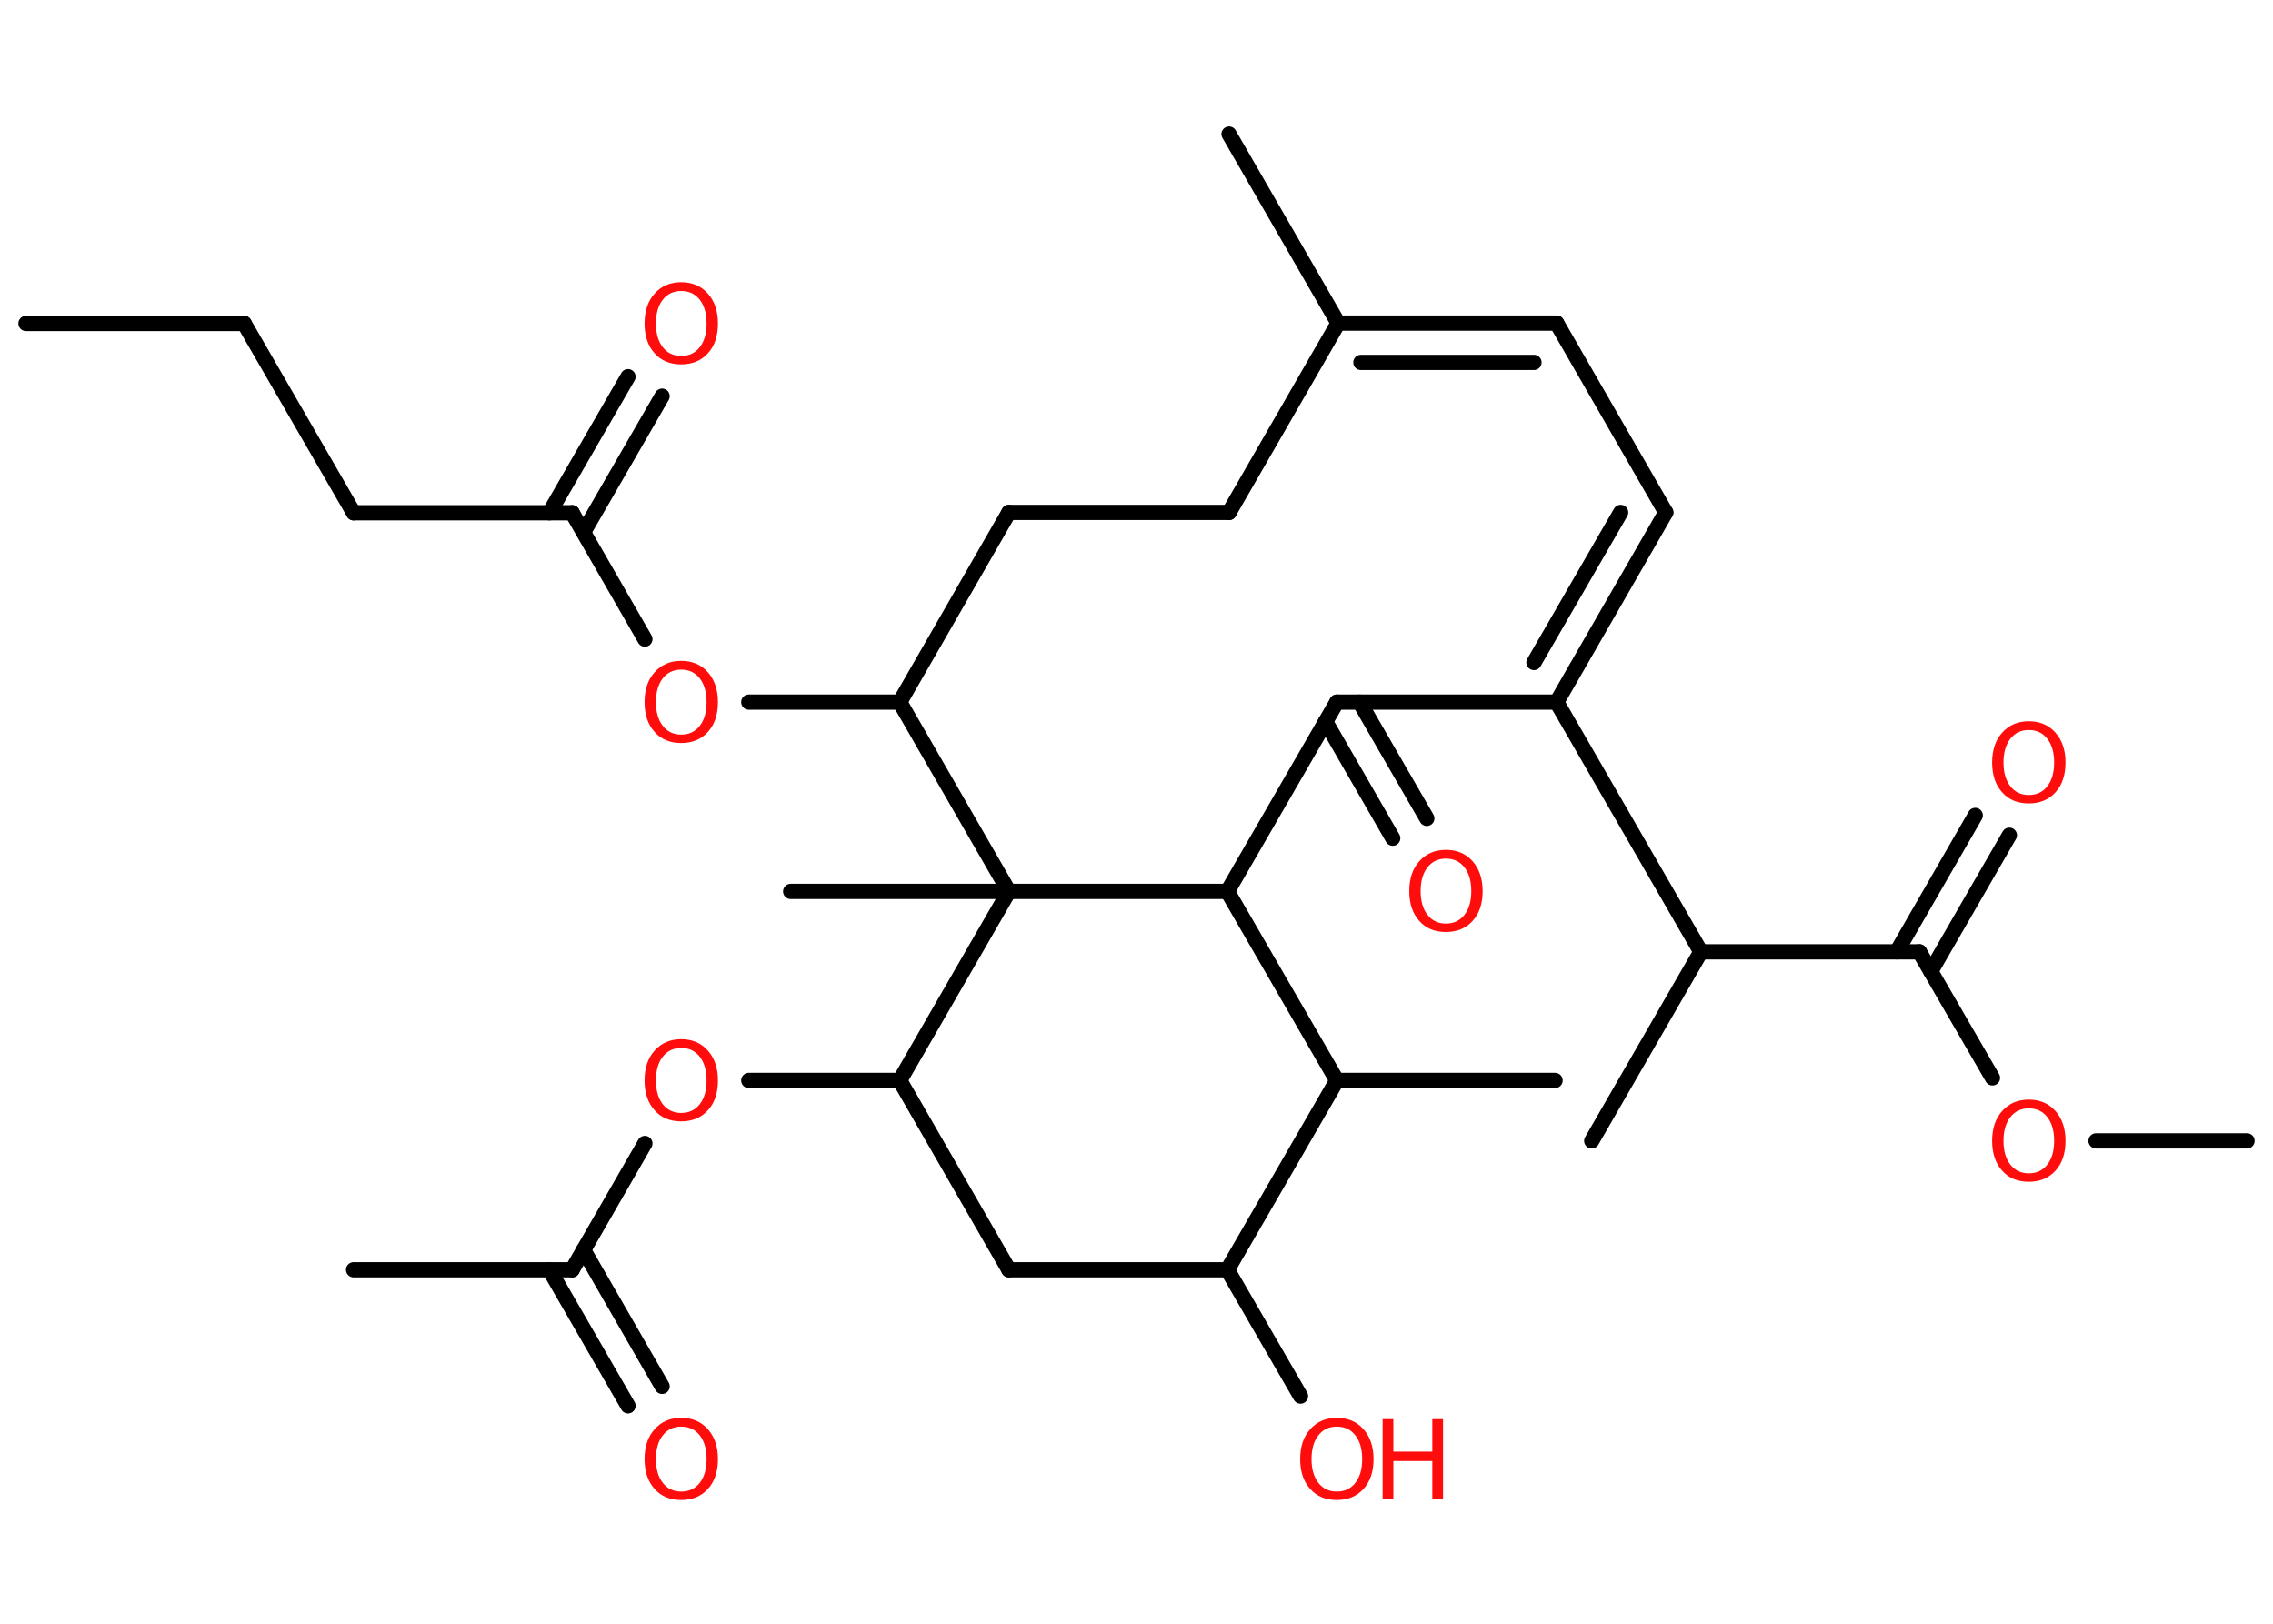 <?xml version='1.0' encoding='UTF-8'?>
<!DOCTYPE svg PUBLIC "-//W3C//DTD SVG 1.1//EN" "http://www.w3.org/Graphics/SVG/1.1/DTD/svg11.dtd">
<svg version='1.2' xmlns='http://www.w3.org/2000/svg' xmlns:xlink='http://www.w3.org/1999/xlink' width='70.0mm' height='50.0mm' viewBox='0 0 70.0 50.0'>
  <desc>Generated by the Chemistry Development Kit (http://github.com/cdk)</desc>
  <g stroke-linecap='round' stroke-linejoin='round' stroke='#000000' stroke-width='.47' fill='#FF0D0D'>
    <rect x='.0' y='.0' width='70.0' height='50.0' fill='#FFFFFF' stroke='none'/>
    <g id='mol1' class='mol'>
      <line id='mol1bnd1' class='bond' x1='.8' y1='9.96' x2='7.52' y2='9.96'/>
      <line id='mol1bnd2' class='bond' x1='7.52' y1='9.96' x2='10.89' y2='15.79'/>
      <line id='mol1bnd3' class='bond' x1='10.89' y1='15.79' x2='17.62' y2='15.79'/>
      <g id='mol1bnd4' class='bond'>
        <line x1='16.92' y1='15.79' x2='19.34' y2='11.6'/>
        <line x1='17.97' y1='16.39' x2='20.39' y2='12.2'/>
      </g>
      <line id='mol1bnd5' class='bond' x1='17.62' y1='15.79' x2='19.86' y2='19.68'/>
      <line id='mol1bnd6' class='bond' x1='23.06' y1='21.62' x2='27.71' y2='21.62'/>
      <line id='mol1bnd7' class='bond' x1='27.71' y1='21.62' x2='31.07' y2='15.78'/>
      <line id='mol1bnd8' class='bond' x1='31.07' y1='15.78' x2='37.85' y2='15.78'/>
      <line id='mol1bnd9' class='bond' x1='37.85' y1='15.78' x2='41.21' y2='9.95'/>
      <line id='mol1bnd10' class='bond' x1='41.21' y1='9.95' x2='37.85' y2='4.13'/>
      <g id='mol1bnd11' class='bond'>
        <line x1='47.94' y1='9.95' x2='41.21' y2='9.95'/>
        <line x1='47.24' y1='11.16' x2='41.91' y2='11.16'/>
      </g>
      <line id='mol1bnd12' class='bond' x1='47.94' y1='9.95' x2='51.3' y2='15.78'/>
      <g id='mol1bnd13' class='bond'>
        <line x1='47.94' y1='21.62' x2='51.3' y2='15.78'/>
        <line x1='47.24' y1='20.4' x2='49.91' y2='15.78'/>
      </g>
      <line id='mol1bnd14' class='bond' x1='47.94' y1='21.62' x2='52.38' y2='29.31'/>
      <line id='mol1bnd15' class='bond' x1='52.38' y1='29.31' x2='49.02' y2='35.13'/>
      <line id='mol1bnd16' class='bond' x1='52.38' y1='29.31' x2='59.11' y2='29.31'/>
      <g id='mol1bnd17' class='bond'>
        <line x1='58.41' y1='29.31' x2='60.83' y2='25.11'/>
        <line x1='59.46' y1='29.91' x2='61.88' y2='25.72'/>
      </g>
      <line id='mol1bnd18' class='bond' x1='59.11' y1='29.31' x2='61.36' y2='33.19'/>
      <line id='mol1bnd19' class='bond' x1='64.55' y1='35.13' x2='69.2' y2='35.13'/>
      <line id='mol1bnd20' class='bond' x1='47.94' y1='21.62' x2='41.17' y2='21.62'/>
      <g id='mol1bnd21' class='bond'>
        <line x1='41.87' y1='21.62' x2='43.94' y2='25.2'/>
        <line x1='40.82' y1='22.22' x2='42.89' y2='25.81'/>
      </g>
      <line id='mol1bnd22' class='bond' x1='41.17' y1='21.62' x2='37.8' y2='27.45'/>
      <line id='mol1bnd23' class='bond' x1='37.8' y1='27.45' x2='41.17' y2='33.27'/>
      <line id='mol1bnd24' class='bond' x1='41.17' y1='33.27' x2='47.89' y2='33.27'/>
      <line id='mol1bnd25' class='bond' x1='41.17' y1='33.27' x2='37.8' y2='39.1'/>
      <line id='mol1bnd26' class='bond' x1='37.8' y1='39.1' x2='40.05' y2='42.99'/>
      <line id='mol1bnd27' class='bond' x1='37.8' y1='39.1' x2='31.07' y2='39.1'/>
      <line id='mol1bnd28' class='bond' x1='31.07' y1='39.1' x2='27.71' y2='33.27'/>
      <line id='mol1bnd29' class='bond' x1='27.71' y1='33.27' x2='23.06' y2='33.27'/>
      <line id='mol1bnd30' class='bond' x1='19.86' y1='35.21' x2='17.62' y2='39.1'/>
      <line id='mol1bnd31' class='bond' x1='17.62' y1='39.1' x2='10.89' y2='39.1'/>
      <g id='mol1bnd32' class='bond'>
        <line x1='17.97' y1='38.49' x2='20.39' y2='42.69'/>
        <line x1='16.92' y1='39.1' x2='19.34' y2='43.29'/>
      </g>
      <line id='mol1bnd33' class='bond' x1='27.71' y1='33.27' x2='31.07' y2='27.45'/>
      <line id='mol1bnd34' class='bond' x1='27.71' y1='21.62' x2='31.07' y2='27.45'/>
      <line id='mol1bnd35' class='bond' x1='37.8' y1='27.45' x2='31.07' y2='27.45'/>
      <line id='mol1bnd36' class='bond' x1='31.07' y1='27.45' x2='24.35' y2='27.45'/>
      <path id='mol1atm5' class='atom' d='M20.98 8.96q-.36 .0 -.57 .27q-.21 .27 -.21 .73q.0 .46 .21 .73q.21 .27 .57 .27q.36 .0 .57 -.27q.21 -.27 .21 -.73q.0 -.46 -.21 -.73q-.21 -.27 -.57 -.27zM20.98 8.69q.51 .0 .82 .35q.31 .35 .31 .92q.0 .58 -.31 .92q-.31 .34 -.82 .34q-.52 .0 -.82 -.34q-.31 -.34 -.31 -.92q.0 -.58 .31 -.92q.31 -.35 .82 -.35z' stroke='none'/>
      <path id='mol1atm6' class='atom' d='M20.98 20.62q-.36 .0 -.57 .27q-.21 .27 -.21 .73q.0 .46 .21 .73q.21 .27 .57 .27q.36 .0 .57 -.27q.21 -.27 .21 -.73q.0 -.46 -.21 -.73q-.21 -.27 -.57 -.27zM20.98 20.35q.51 .0 .82 .35q.31 .35 .31 .92q.0 .58 -.31 .92q-.31 .34 -.82 .34q-.52 .0 -.82 -.34q-.31 -.34 -.31 -.92q.0 -.58 .31 -.92q.31 -.35 .82 -.35z' stroke='none'/>
      <path id='mol1atm18' class='atom' d='M62.48 22.48q-.36 .0 -.57 .27q-.21 .27 -.21 .73q.0 .46 .21 .73q.21 .27 .57 .27q.36 .0 .57 -.27q.21 -.27 .21 -.73q.0 -.46 -.21 -.73q-.21 -.27 -.57 -.27zM62.48 22.21q.51 .0 .82 .35q.31 .35 .31 .92q.0 .58 -.31 .92q-.31 .34 -.82 .34q-.52 .0 -.82 -.34q-.31 -.34 -.31 -.92q.0 -.58 .31 -.92q.31 -.35 .82 -.35z' stroke='none'/>
      <path id='mol1atm19' class='atom' d='M62.48 34.13q-.36 .0 -.57 .27q-.21 .27 -.21 .73q.0 .46 .21 .73q.21 .27 .57 .27q.36 .0 .57 -.27q.21 -.27 .21 -.73q.0 -.46 -.21 -.73q-.21 -.27 -.57 -.27zM62.48 33.86q.51 .0 .82 .35q.31 .35 .31 .92q.0 .58 -.31 .92q-.31 .34 -.82 .34q-.52 .0 -.82 -.34q-.31 -.34 -.31 -.92q.0 -.58 .31 -.92q.31 -.35 .82 -.35z' stroke='none'/>
      <path id='mol1atm22' class='atom' d='M44.53 26.44q-.36 .0 -.57 .27q-.21 .27 -.21 .73q.0 .46 .21 .73q.21 .27 .57 .27q.36 .0 .57 -.27q.21 -.27 .21 -.73q.0 -.46 -.21 -.73q-.21 -.27 -.57 -.27zM44.53 26.17q.51 .0 .82 .35q.31 .35 .31 .92q.0 .58 -.31 .92q-.31 .34 -.82 .34q-.52 .0 -.82 -.34q-.31 -.34 -.31 -.92q.0 -.58 .31 -.92q.31 -.35 .82 -.35z' stroke='none'/>
      <g id='mol1atm27' class='atom'>
        <path d='M41.17 43.93q-.36 .0 -.57 .27q-.21 .27 -.21 .73q.0 .46 .21 .73q.21 .27 .57 .27q.36 .0 .57 -.27q.21 -.27 .21 -.73q.0 -.46 -.21 -.73q-.21 -.27 -.57 -.27zM41.17 43.66q.51 .0 .82 .35q.31 .35 .31 .92q.0 .58 -.31 .92q-.31 .34 -.82 .34q-.52 .0 -.82 -.34q-.31 -.34 -.31 -.92q.0 -.58 .31 -.92q.31 -.35 .82 -.35z' stroke='none'/>
        <path d='M42.58 43.7h.33v1.0h1.2v-1.0h.33v2.45h-.33v-1.16h-1.2v1.16h-.33v-2.45z' stroke='none'/>
      </g>
      <path id='mol1atm30' class='atom' d='M20.98 32.27q-.36 .0 -.57 .27q-.21 .27 -.21 .73q.0 .46 .21 .73q.21 .27 .57 .27q.36 .0 .57 -.27q.21 -.27 .21 -.73q.0 -.46 -.21 -.73q-.21 -.27 -.57 -.27zM20.98 32.0q.51 .0 .82 .35q.31 .35 .31 .92q.0 .58 -.31 .92q-.31 .34 -.82 .34q-.52 .0 -.82 -.34q-.31 -.34 -.31 -.92q.0 -.58 .31 -.92q.31 -.35 .82 -.35z' stroke='none'/>
      <path id='mol1atm33' class='atom' d='M20.98 43.93q-.36 .0 -.57 .27q-.21 .27 -.21 .73q.0 .46 .21 .73q.21 .27 .57 .27q.36 .0 .57 -.27q.21 -.27 .21 -.73q.0 -.46 -.21 -.73q-.21 -.27 -.57 -.27zM20.98 43.66q.51 .0 .82 .35q.31 .35 .31 .92q.0 .58 -.31 .92q-.31 .34 -.82 .34q-.52 .0 -.82 -.34q-.31 -.34 -.31 -.92q.0 -.58 .31 -.92q.31 -.35 .82 -.35z' stroke='none'/>
    </g>
  </g>
</svg>
